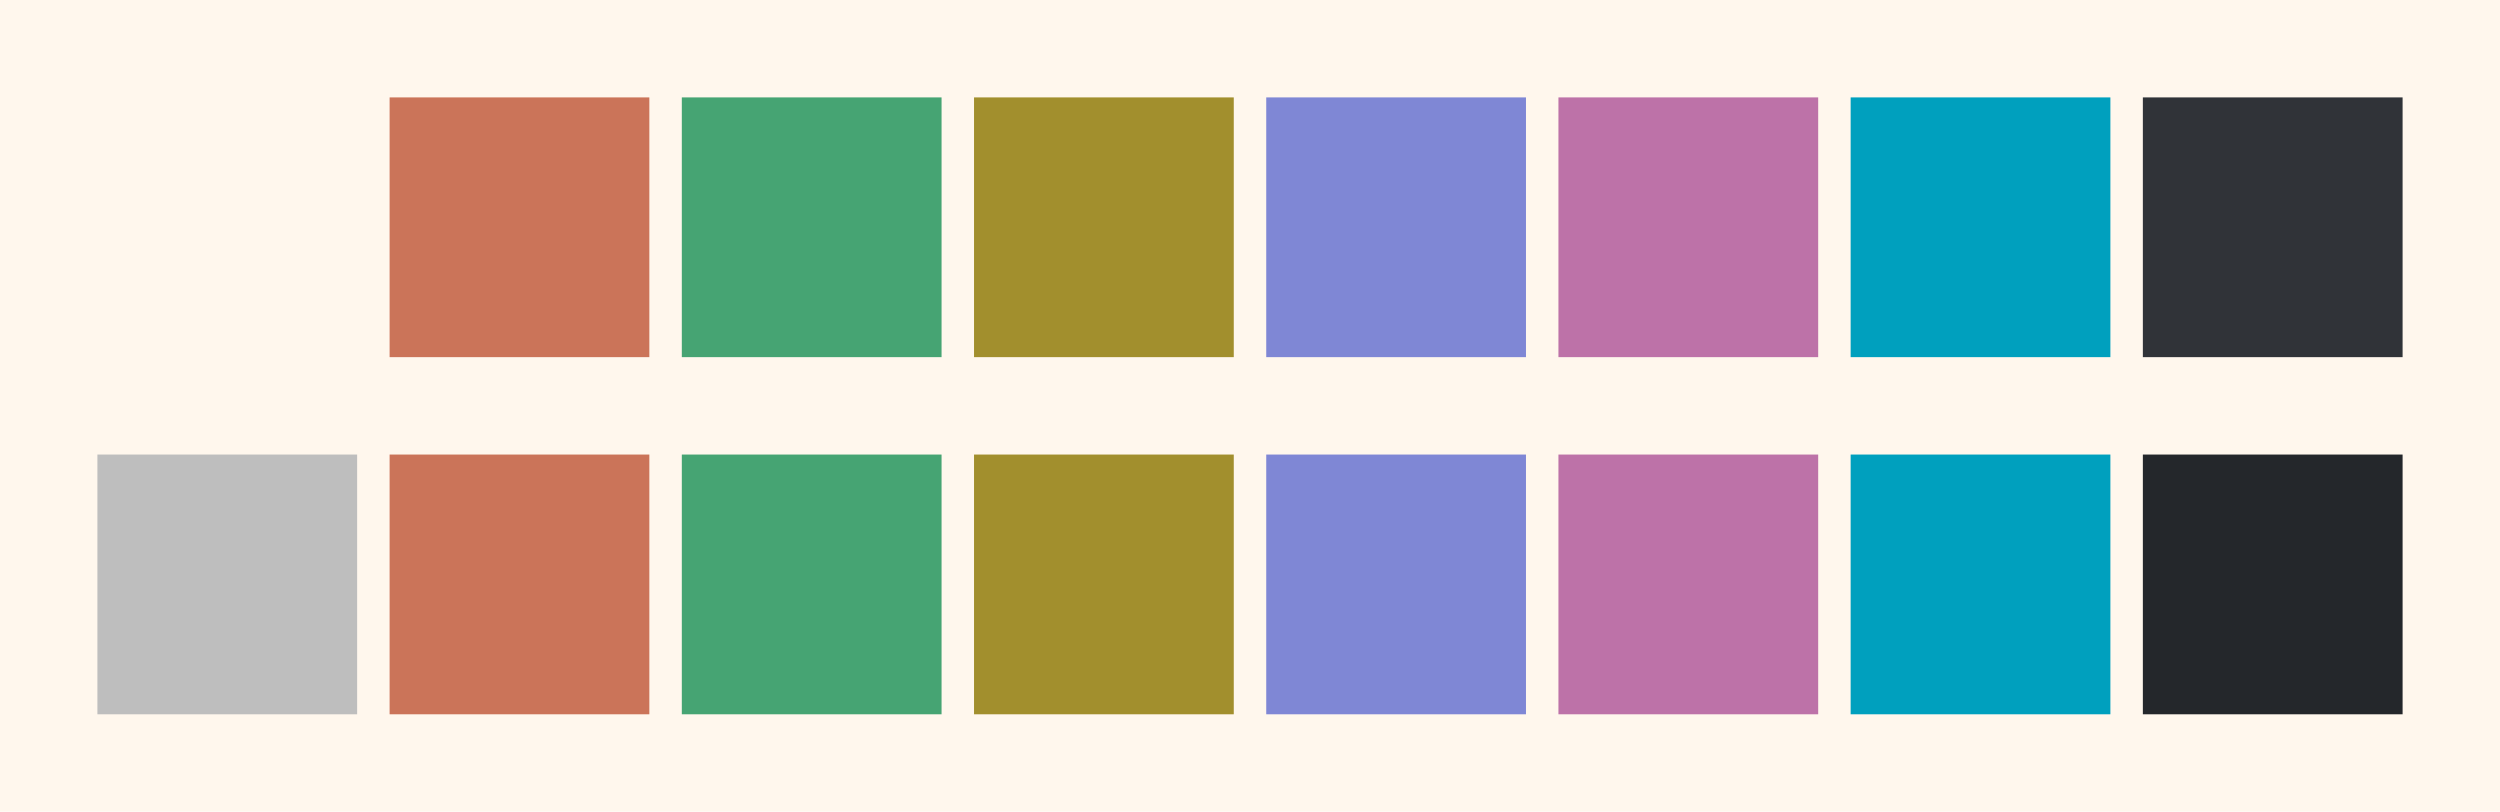 <svg id="previews" width="770" height="250" version="1.1" xmlns="http://www.w3.org/2000/svg">
  <rect id="background" x="-2.5e-7" y="-1.3549e-6" width="770" height="250" fill="#fff7ed"/>
  <rect id="color00" x="30" y="30" width="80" height="80" fill="#fff7ed"/>
  <rect id="color08" x="30" y="140" width="80" height="80" fill="#bebebe"/>
  <rect id="color01" x="120" y="30" width="80" height="80" fill="#cb7459"/>
  <rect id="color09" x="120" y="140" width="80" height="80" fill="#cb7459"/>
  <rect id="color02" x="210" y="30" width="80" height="80" fill="#46a473"/>
  <rect id="color10" x="210" y="140" width="80" height="80" fill="#46a473"/>
  <rect id="color03" x="300" y="30" width="80" height="80" fill="#a28f2d"/>
  <rect id="color11" x="300" y="140" width="80" height="80" fill="#a28f2d"/>
  <rect id="color04" x="390" y="30" width="80" height="80" fill="#7f87d5"/>
  <rect id="color12" x="390" y="140" width="80" height="80" fill="#7f87d5"/>
  <rect id="color05" x="480" y="30" width="80" height="80" fill="#bd72a8"/>
  <rect id="color13" x="480" y="140" width="80" height="80" fill="#bd72a8"/>
  <rect id="color06" x="570" y="30" width="80" height="80" fill="#00a0be"/>
  <rect id="color14" x="570" y="140" width="80" height="80" fill="#00a0be"/>
  <rect id="color07" x="660" y="30" width="80" height="80" fill="#303338"/>
  <rect id="color15" x="660" y="140" width="80" height="80" fill="#24272b"/>
</svg>